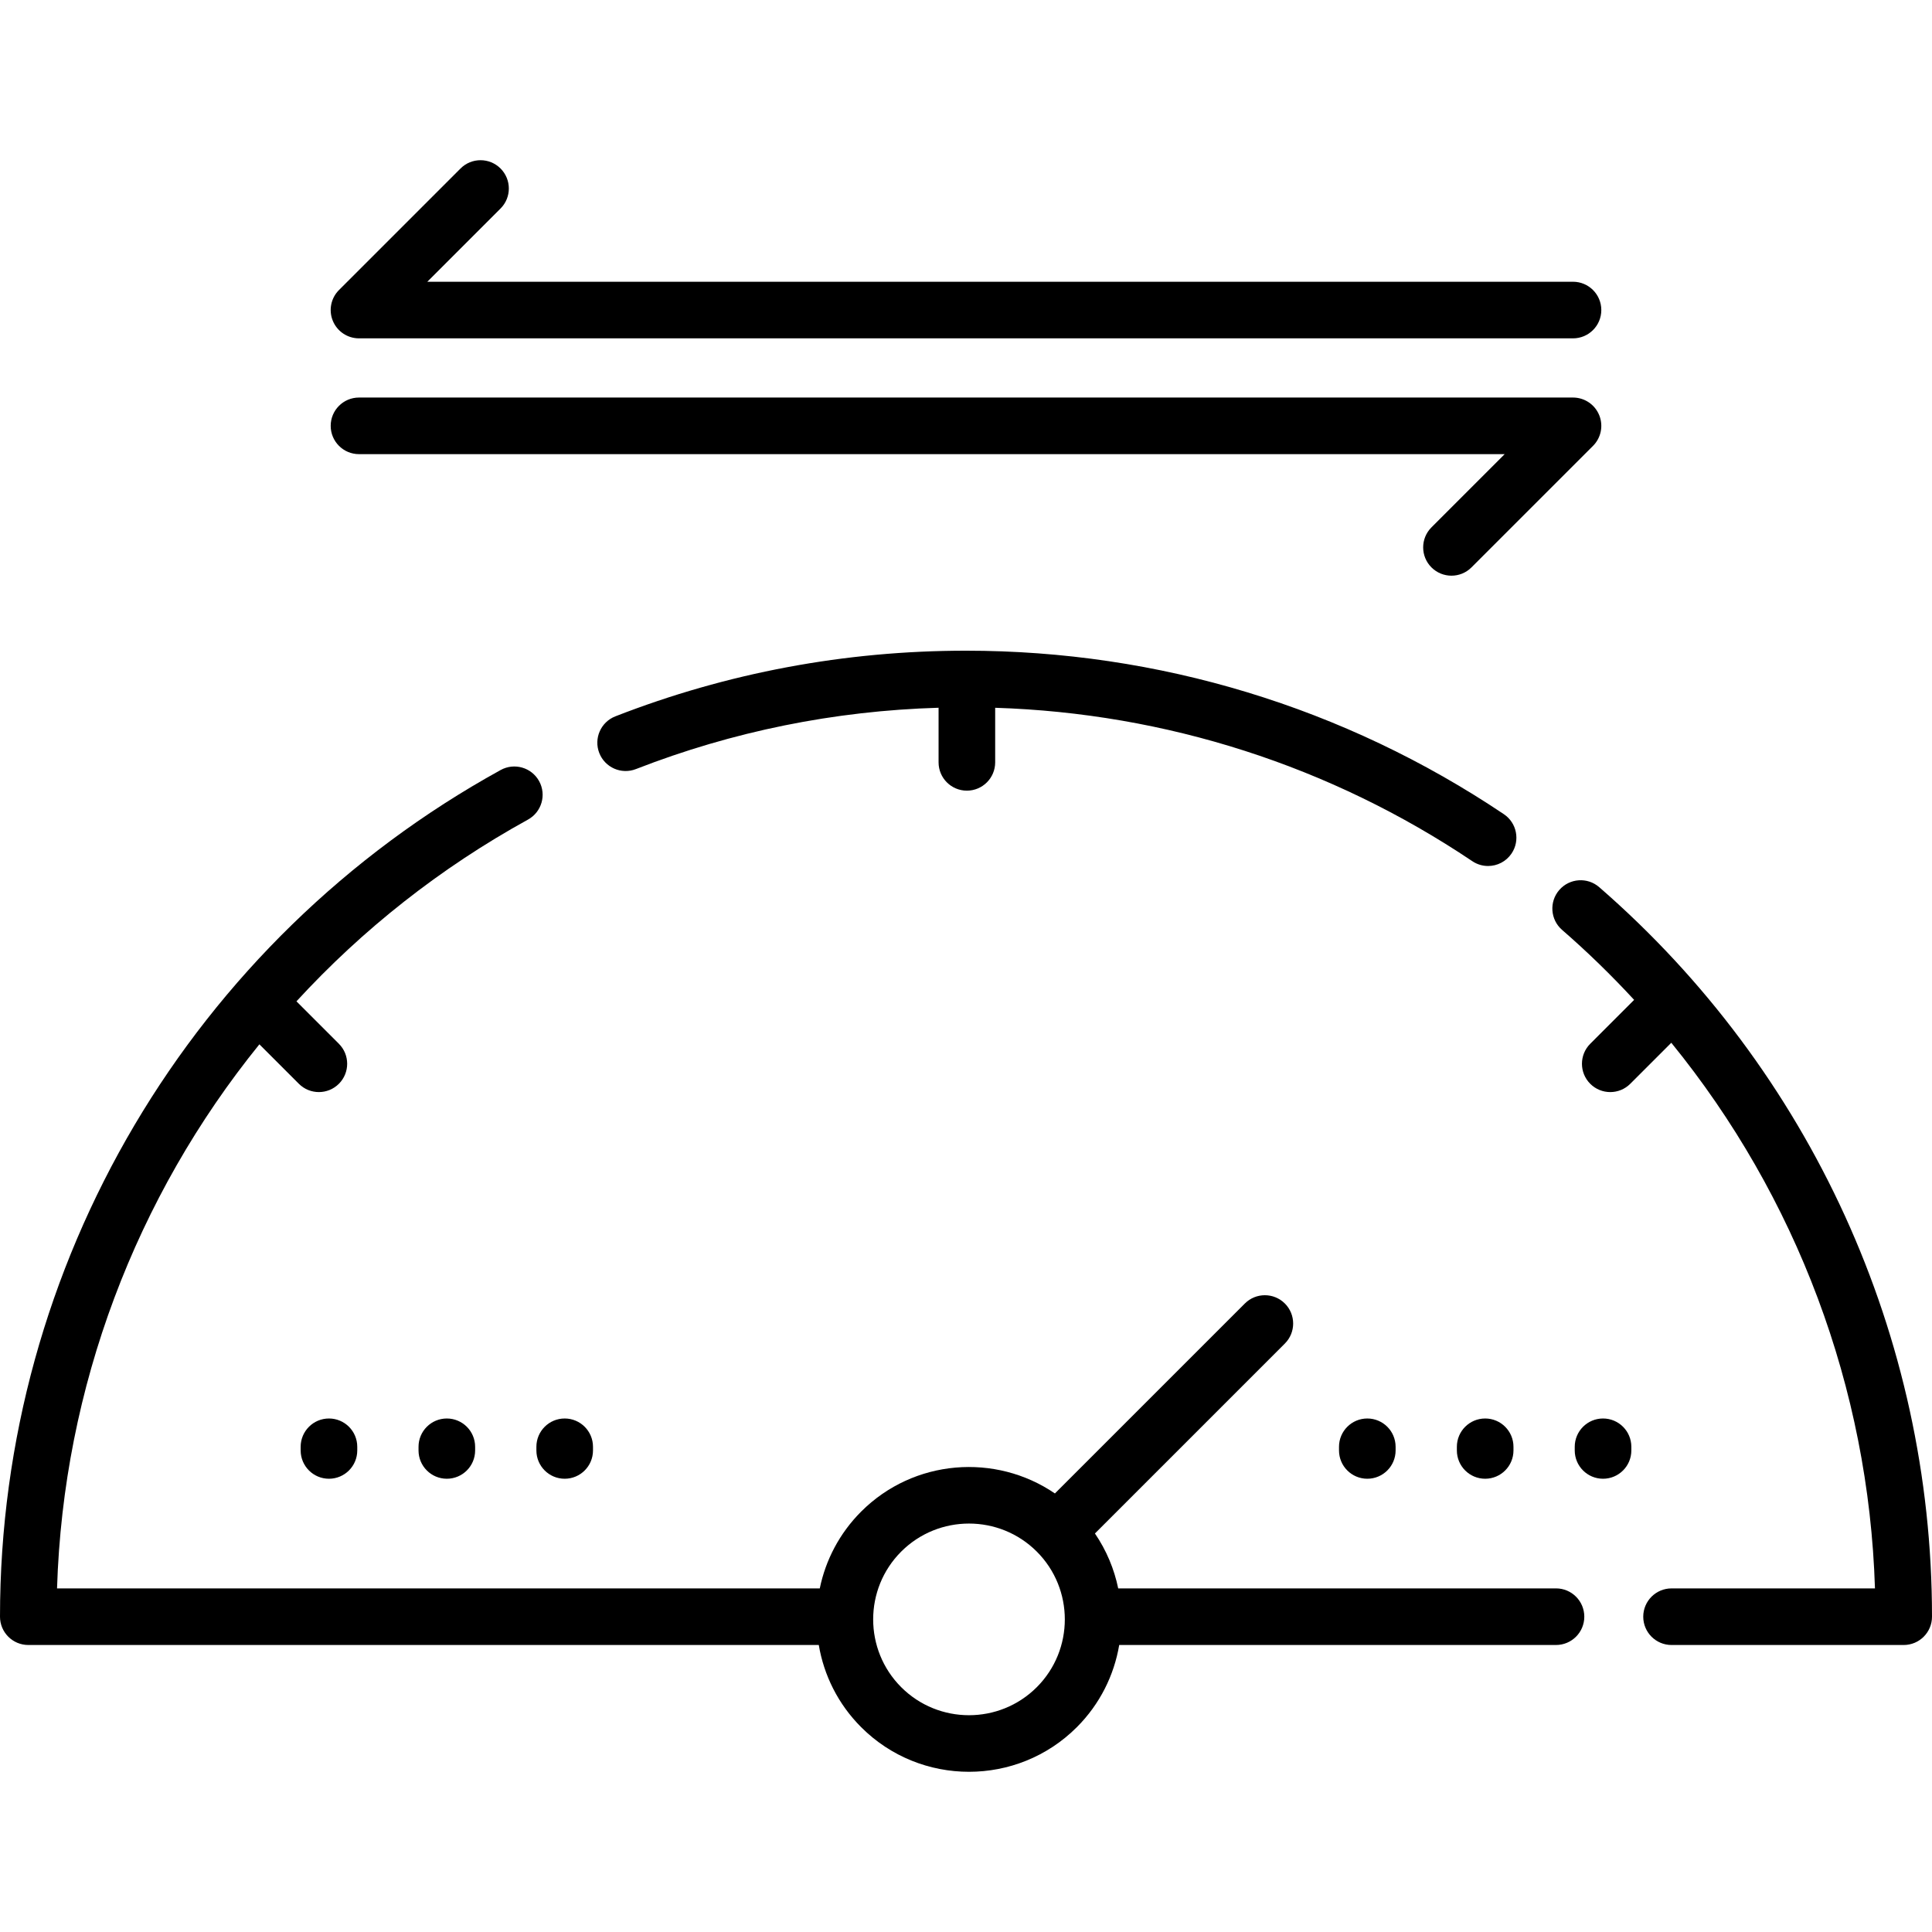 <!-- icon666.com - MILLIONS vector ICONS FREE --><svg version="1.1" id="Capa_1" xmlns="http://www.w3.org/2000/svg" xmlns:xlink="http://www.w3.org/1999/xlink" x="0px" y="0px" viewBox="0 0 512 512" style="enable-background:new 0 0 512 512;" xml:space="preserve" width="100" height="100">
<g><g><path d="M398.543,215.772C356.328,187.424,307.038,172.44,256,172.44c-32.035,0-63.299,5.854-92.923,17.398 c-3.859,1.504-5.769,5.852-4.265,9.711c1.504,3.859,5.852,5.771,9.712,4.265c25.637-9.991,52.585-15.44,80.208-16.255v14.473 c0,4.142,3.357,7.5,7.5,7.5s7.5-3.358,7.5-7.5v-14.463c45.284,1.431,88.851,15.407,126.447,40.655 c1.284,0.862,2.737,1.274,4.175,1.274c2.415,0,4.786-1.165,6.233-3.32C402.896,222.742,401.981,218.082,398.543,215.772z"></path></g></g><g><g><path d="M423.807,235.109c-3.125-2.716-7.862-2.383-10.58,0.744c-2.717,3.127-2.384,7.864,0.743,10.581 c6.741,5.855,13.102,12.054,19.092,18.544l-11.632,11.633c-2.929,2.929-2.929,7.678,0.001,10.606 c1.464,1.465,3.384,2.197,5.303,2.197s3.839-0.732,5.304-2.197l10.874-10.874c33.169,40.76,52.322,91.479,53.973,144.599h-53.908 c-4.143,0-7.5,3.358-7.5,7.5c0,4.142,3.357,7.5,7.5,7.5H504.5c4.143,0,7.5-3.358,7.5-7.5 C512,354.263,479.854,283.796,423.807,235.109z"></path></g></g><g><g><path d="M412.357,420.94H296.336c-1.056-5.124-3.113-10.078-6.168-14.553l50.336-50.337c2.929-2.929,2.929-7.678,0-10.606 c-2.93-2.929-7.678-2.929-10.607,0l-50.336,50.336c-15.722-10.734-37.398-9.14-51.341,4.802 c-5.78,5.781-9.431,12.893-10.969,20.358H15.116c1.656-53.371,20.95-103.823,53.625-144.184l10.46,10.459 c1.464,1.465,3.384,2.197,5.303,2.197c1.919,0,3.839-0.732,5.304-2.197c2.929-2.929,2.929-7.678-0.001-10.606l-11.244-11.243 c17.442-18.992,38.066-35.339,61.358-48.167c3.628-1.999,4.949-6.56,2.951-10.188c-1.997-3.627-6.557-4.949-10.188-2.952 C50.842,249.132,0,335.109,0,428.44c0,4.142,3.357,7.5,7.5,7.5h209.486c1.349,7.984,5.087,15.638,11.235,21.787 c7.877,7.877,18.225,11.816,28.572,11.816c10.347,0,20.695-3.938,28.572-11.816c0.001,0,0.001,0,0.001,0 c6.148-6.149,9.885-13.804,11.235-21.787h115.756c4.143,0,7.5-3.358,7.5-7.5C419.857,424.298,416.5,420.94,412.357,420.94z M274.761,447.121c-9.907,9.907-26.027,9.906-35.933,0c-9.906-9.907-9.906-26.026-0.001-35.932 c4.954-4.954,11.46-7.43,17.967-7.43c6.506,0,13.014,2.477,17.966,7.43C284.666,421.095,284.666,437.214,274.761,447.121z"></path></g></g><g><g><path d="M416.864,74.666h-303.62l19.405-19.406c2.93-2.929,2.93-7.678,0.001-10.606c-2.929-2.929-7.678-2.929-10.606,0 L89.833,76.863c-2.145,2.145-2.786,5.371-1.625,8.173c1.16,2.803,3.896,4.63,6.929,4.63h321.727c4.143,0,7.5-3.358,7.5-7.5 C424.364,78.024,421.007,74.666,416.864,74.666z"></path></g></g><g><g><path d="M423.793,109.983c-1.16-2.803-3.896-4.63-6.929-4.63H95.137c-4.143,0-7.5,3.358-7.5,7.5c0,4.142,3.357,7.5,7.5,7.5 h303.619l-19.405,19.406c-2.93,2.929-2.93,7.678-0.001,10.606c1.465,1.465,3.384,2.197,5.304,2.197 c1.919,0,3.839-0.732,5.303-2.197l32.211-32.209C424.313,116.011,424.954,112.785,423.793,109.983z"></path></g></g><g><g><path d="M87.178,375.915c-4.143,0-7.5,3.358-7.5,7.5v0.967c0,4.142,3.357,7.5,7.5,7.5c4.143,0,7.5-3.358,7.5-7.5v-0.967 C94.678,379.273,91.321,375.915,87.178,375.915z"></path></g></g><g><g><path d="M118.414,375.915c-4.143,0-7.5,3.358-7.5,7.5v0.967c0,4.142,3.357,7.5,7.5,7.5s7.5-3.358,7.5-7.5v-0.967 C125.914,379.273,122.557,375.915,118.414,375.915z"></path></g></g><g><g><path d="M149.65,375.915c-4.143,0-7.5,3.358-7.5,7.5v0.967c0,4.142,3.357,7.5,7.5,7.5s7.5-3.358,7.5-7.5v-0.967 C157.15,379.273,153.793,375.915,149.65,375.915z"></path></g></g><g><g><path d="M362.35,375.915c-4.143,0-7.5,3.358-7.5,7.5v0.967c0,4.142,3.357,7.5,7.5,7.5s7.5-3.358,7.5-7.5v-0.967 C369.85,379.273,366.493,375.915,362.35,375.915z"></path></g></g><g><g><path d="M393.586,375.915c-4.143,0-7.5,3.358-7.5,7.5v0.967c0,4.142,3.357,7.5,7.5,7.5s7.5-3.358,7.5-7.5v-0.967 C401.086,379.273,397.729,375.915,393.586,375.915z"></path></g></g><g><g><path d="M424.822,375.915c-4.143,0-7.5,3.358-7.5,7.5v0.967c0,4.142,3.357,7.5,7.5,7.5s7.5-3.358,7.5-7.5v-0.967 C432.322,379.273,428.965,375.915,424.822,375.915z"></path></g></g></svg>